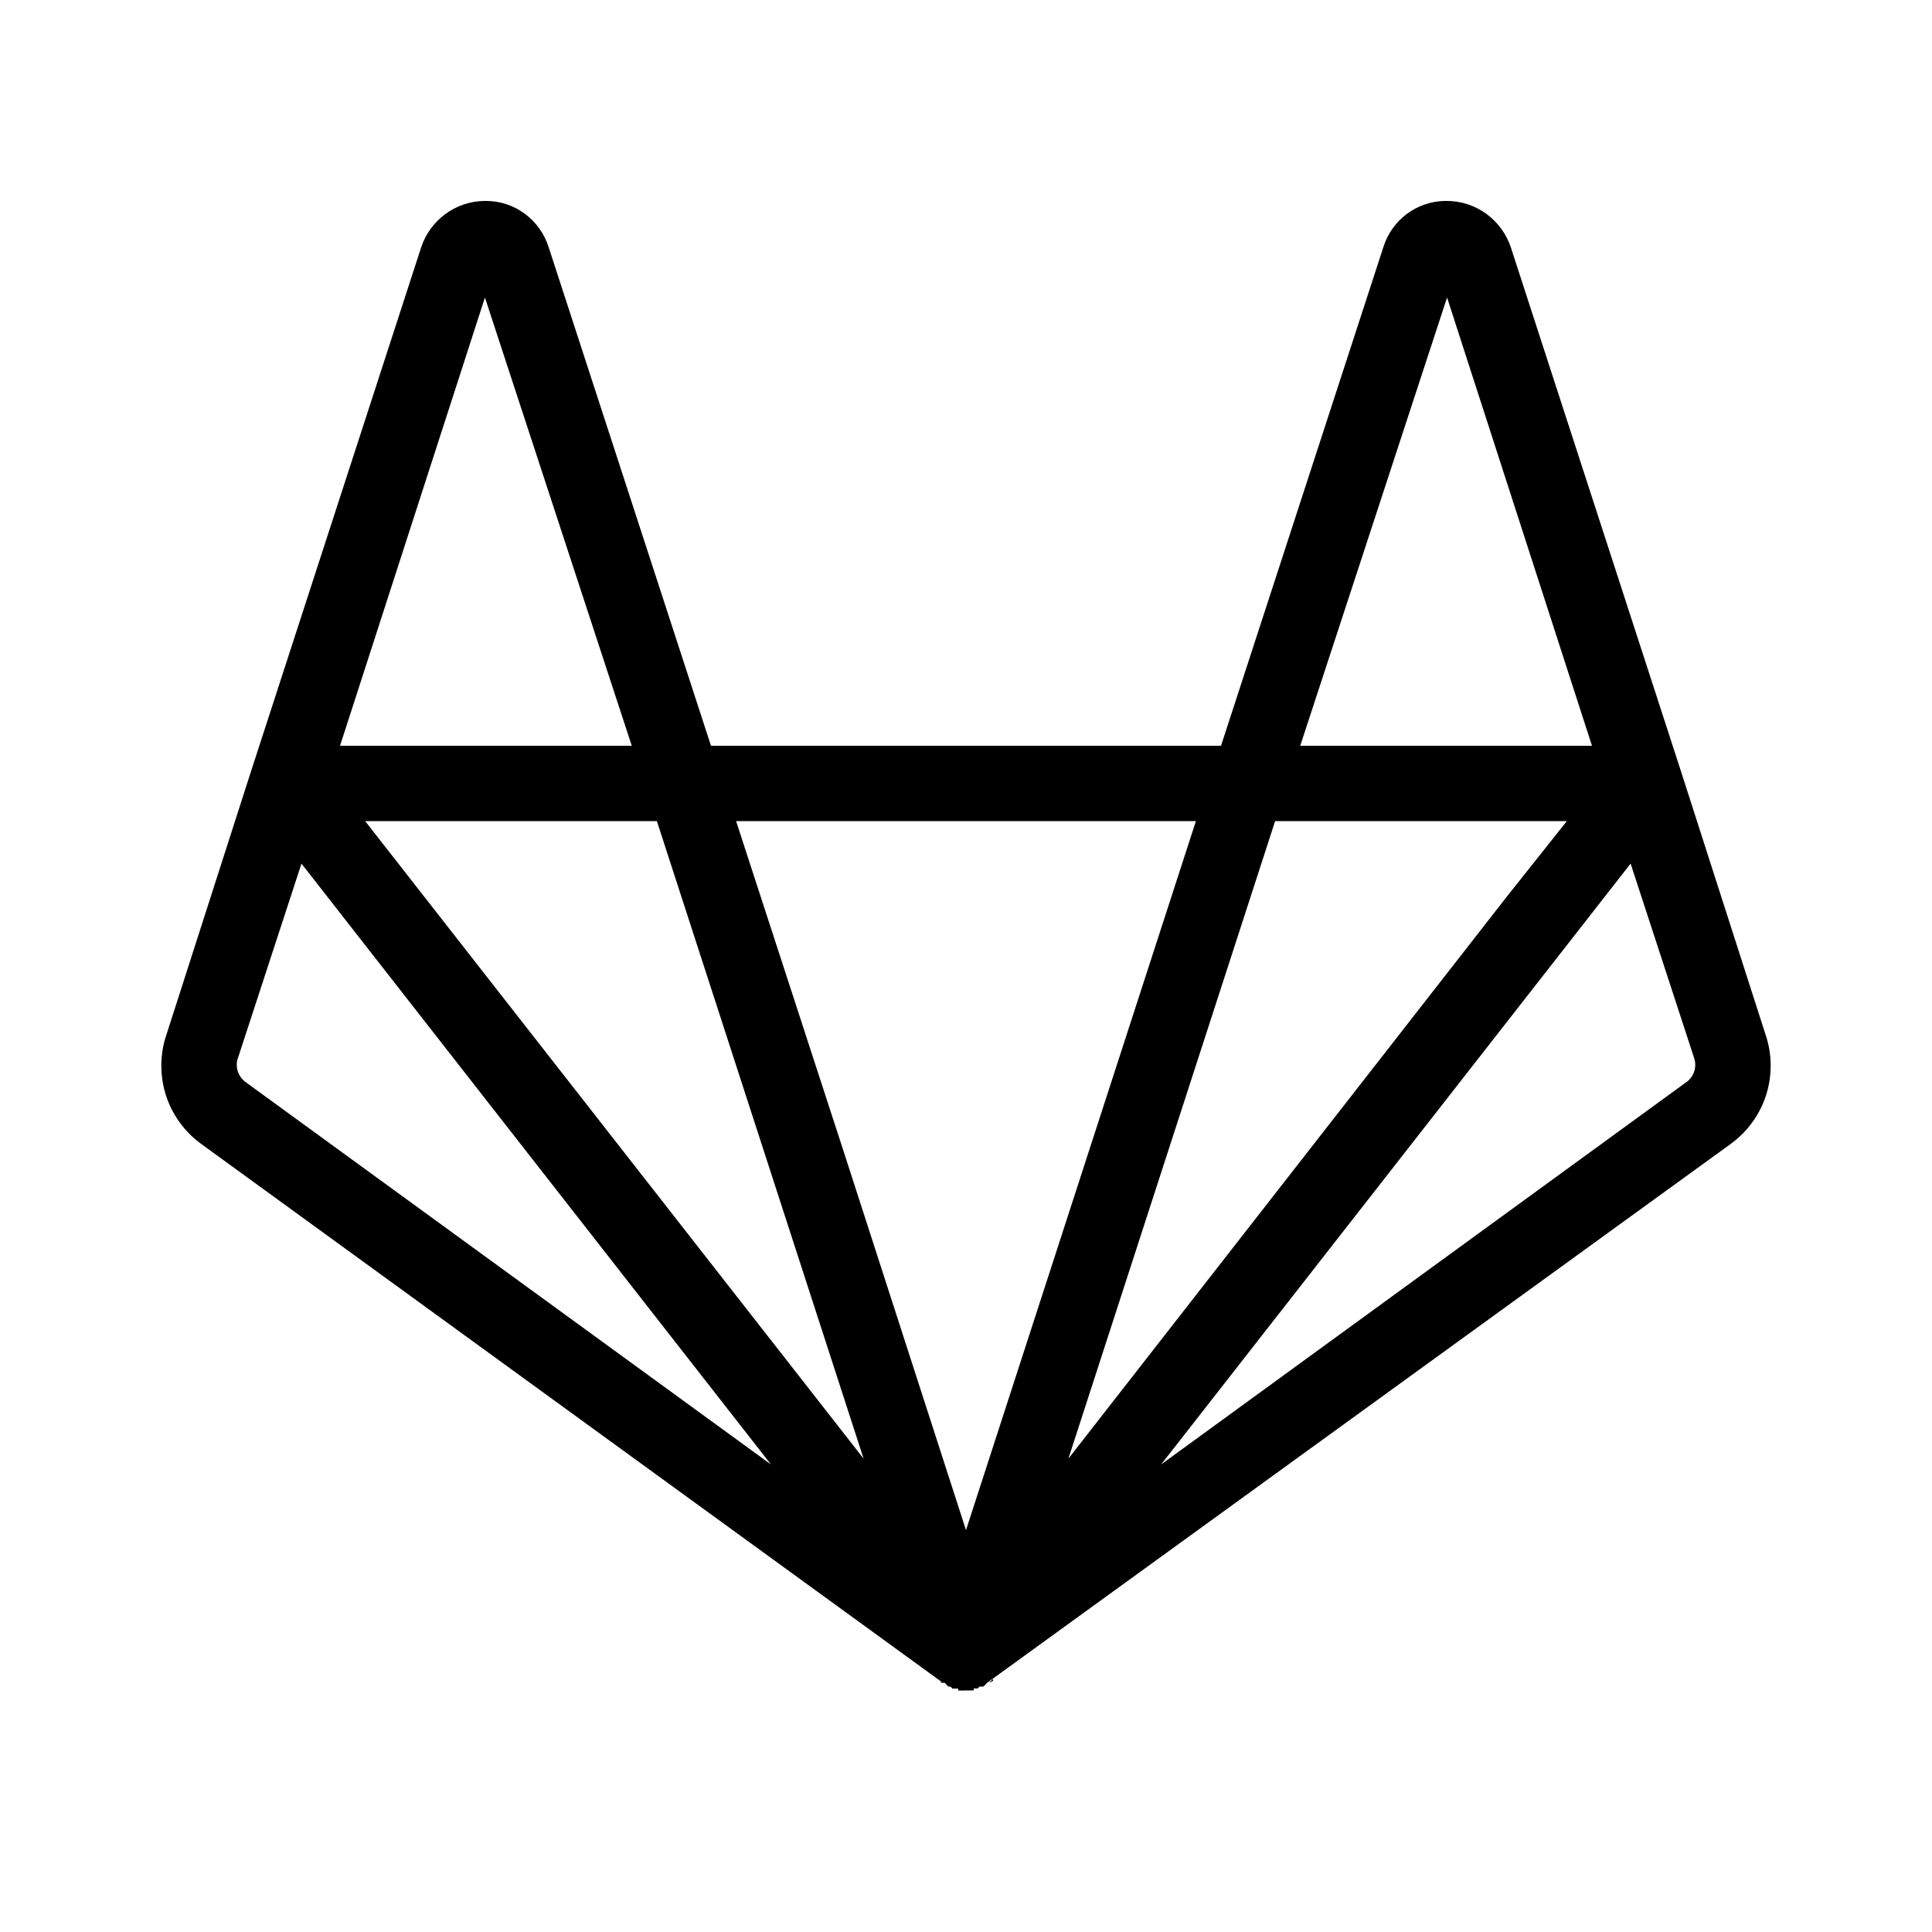 <svg xmlns="http://www.w3.org/2000/svg" width="24" height="24" viewBox="0 0 24 24">
    <path d="M21.936 12.864l-1.056-3.288-2.112-6.504c-0.114-0.338-0.428-0.576-0.798-0.576-0.007 0-0.013 0-0.019 0l0.001-0c-0.36 0.005-0.663 0.243-0.766 0.57l-0.002 0.006-2.016 6.192h-6.336l-2.016-6.192c-0.106-0.336-0.415-0.576-0.78-0.576-0.004 0-0.008 0-0.013 0h0.001c-0.367 0.002-0.678 0.24-0.79 0.57l-0.002 0.006-2.112 6.504-1.056 3.288c-0.038 0.112-0.060 0.241-0.060 0.375 0 0.397 0.192 0.748 0.489 0.967l0.003 0.002 9.216 6.696h0.024c0.015 0.017 0.031 0.033 0.047 0.048l0.001 0h0.024l0.024 0.024h0.024c0.024 0 0.024 0 0.048 0v0.024h0.024c0.011 0.001 0.023 0.001 0.036 0.001s0.025-0.001 0.038-0.002l-0.002 0c0.011 0.001 0.023 0.001 0.036 0.001s0.025-0 0.038-0.001l-0.002 0h0.024v-0.024h0.048l0.024-0.024h0.048c0.017-0.015 0.033-0.031 0.048-0.047l0-0.001 9.24-6.696c0.3-0.221 0.492-0.572 0.492-0.969 0-0.134-0.022-0.263-0.063-0.384l0.002 0.008zM17.976 3.696l1.8 5.568h-3.624zM6.024 3.696l1.824 5.568h-3.624zM3.048 13.44c-0.065-0.049-0.107-0.126-0.107-0.212 0-0.027 0.004-0.053 0.012-0.078l-0 0.002 0.792-2.424 5.832 7.464zM4.536 10.2h3.624l2.568 7.92zM11.712 20.904h-0.024v-0.024l-0.024-0.024c0.015 0.017 0.031 0.033 0.047 0.048l0.001 0zM12 19.008l-1.512-4.68-1.344-4.128h5.712zM12.312 20.88l-0.024 0.024c0.019-0.008 0.035-0.016 0.050-0.025l-0.002 0.001v-0.024zM15.84 10.2h3.624l-0.744 0.936-5.448 6.984zM20.952 13.44l-6.528 4.752 5.832-7.464 0.792 2.424c0.007 0.023 0.011 0.049 0.011 0.076 0 0.087-0.042 0.164-0.106 0.212l-0.001 0z"></path>
</svg>
